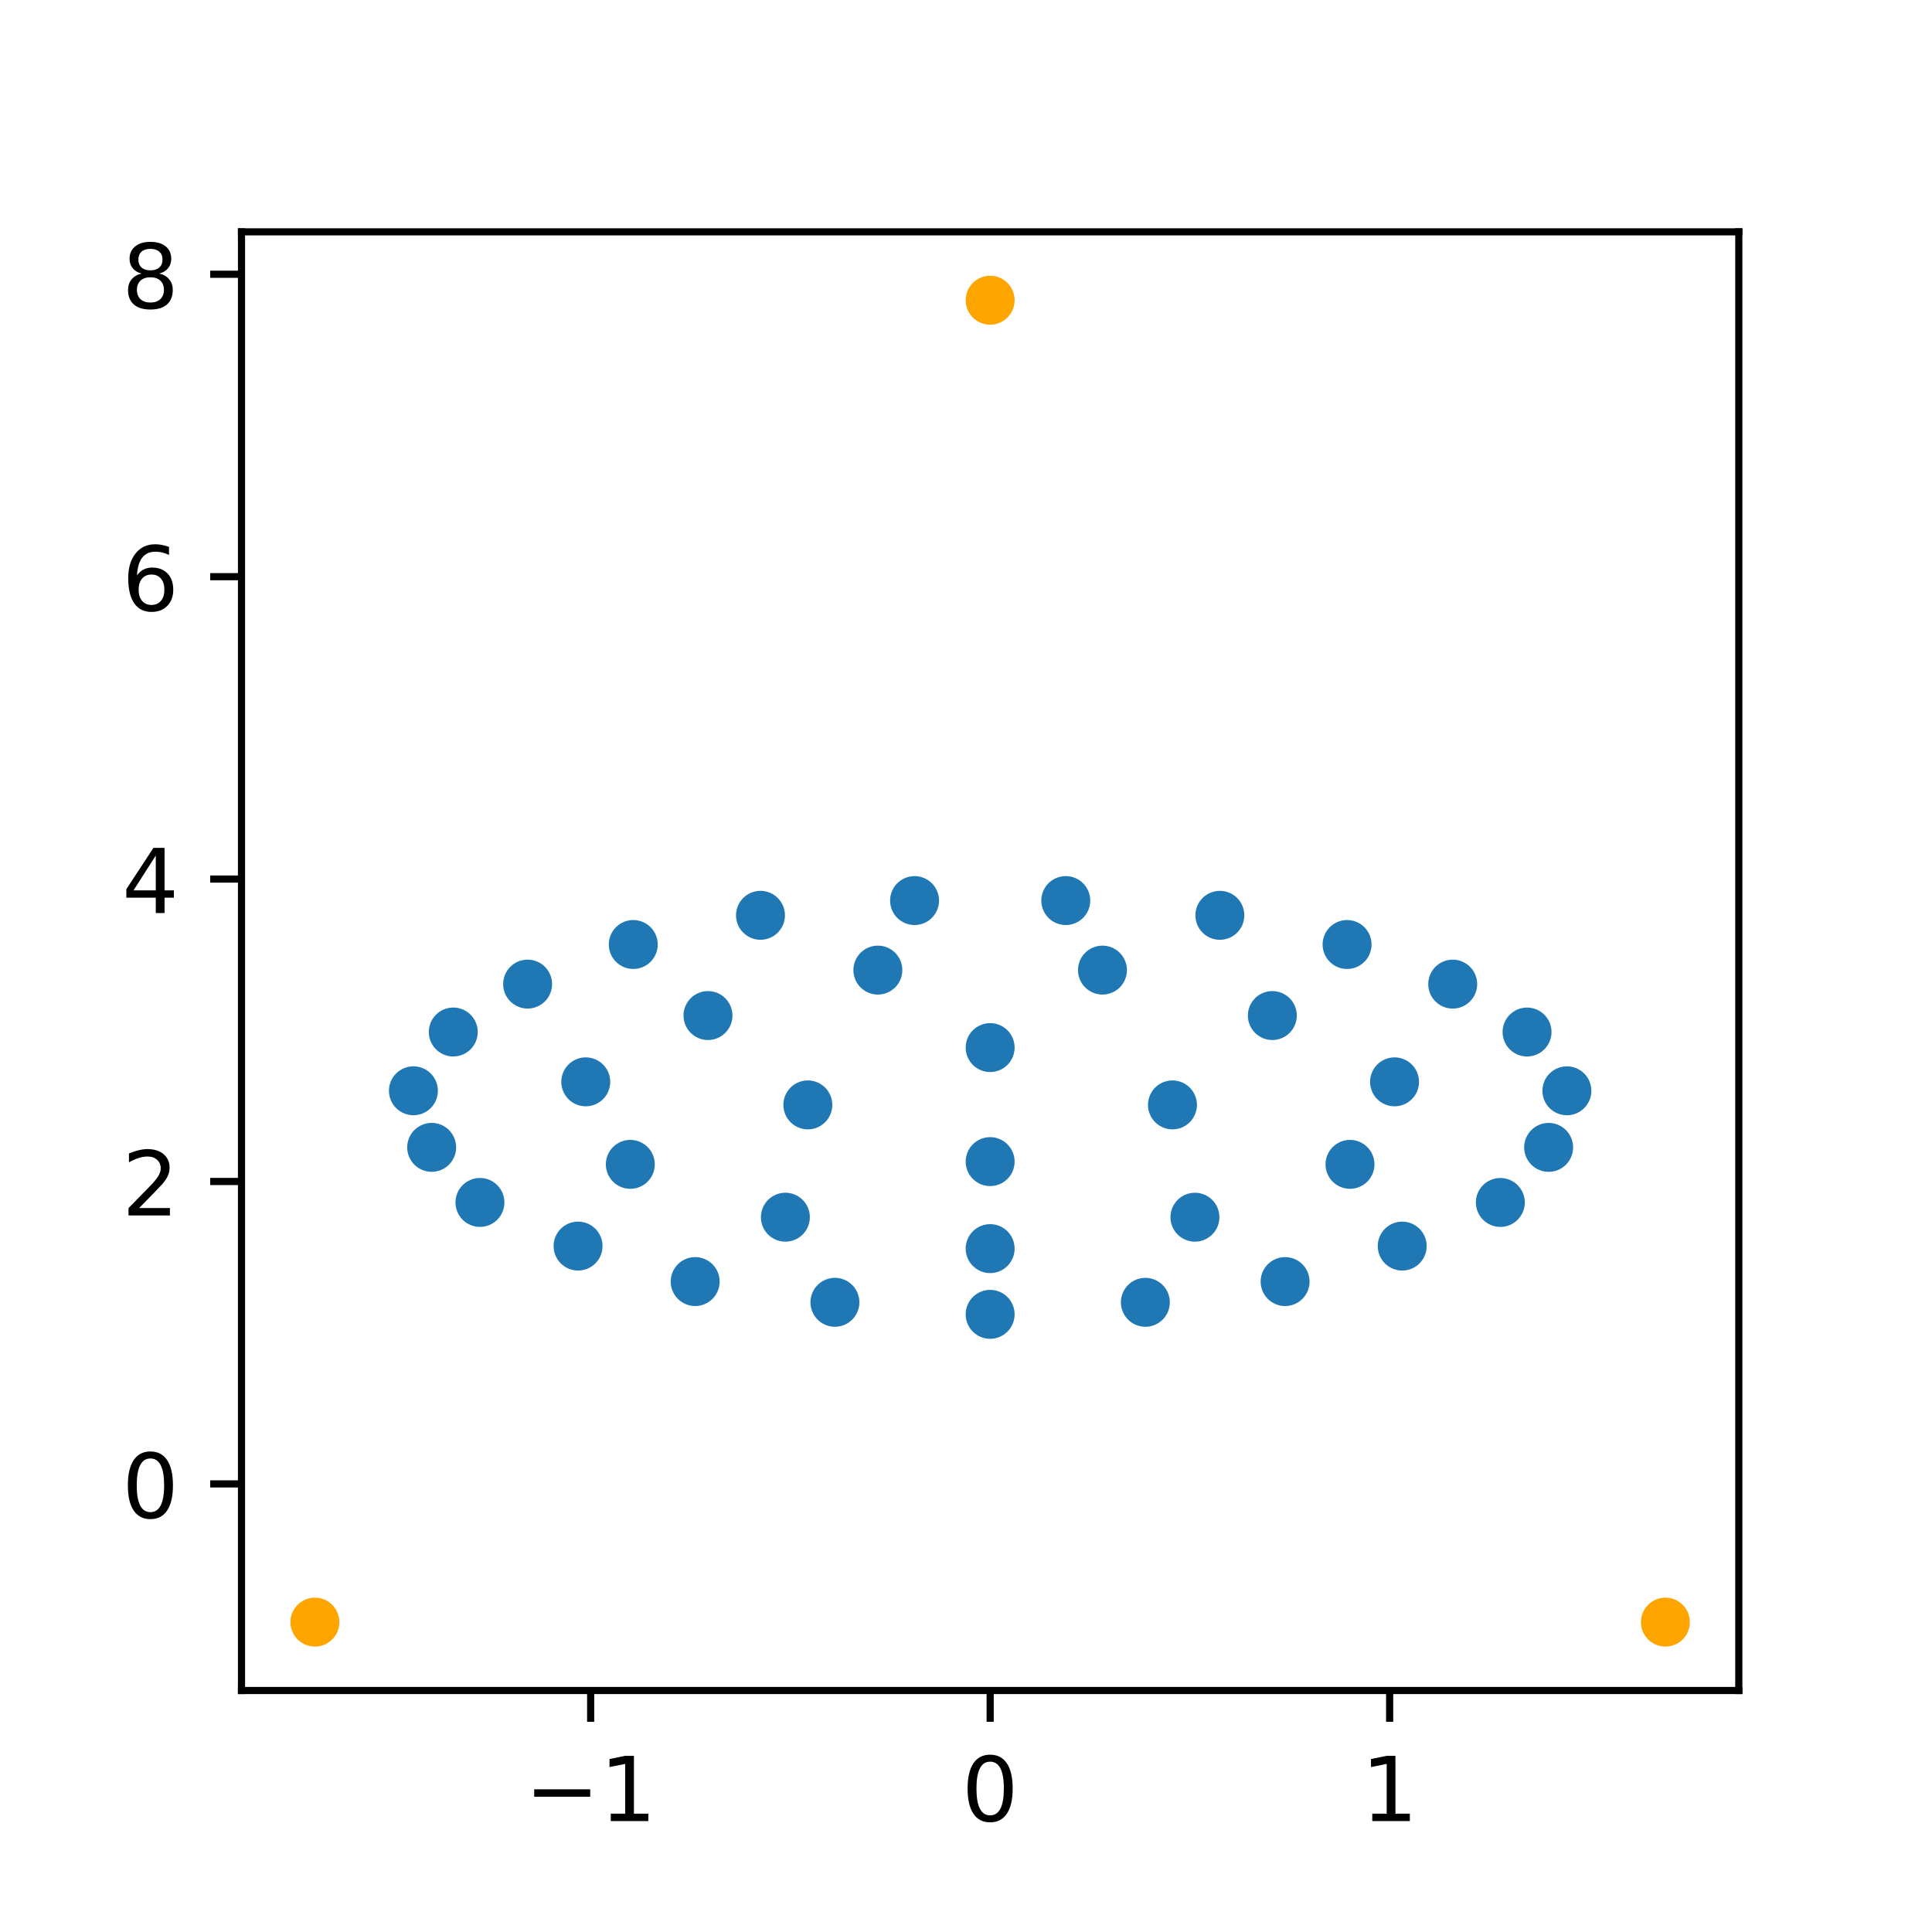 <?xml version="1.0" encoding="utf-8" standalone="no"?>
<!DOCTYPE svg PUBLIC "-//W3C//DTD SVG 1.1//EN"
  "http://www.w3.org/Graphics/SVG/1.1/DTD/svg11.dtd">
<!-- Created with matplotlib (https://matplotlib.org/) -->
<svg height="216pt" version="1.1" viewBox="0 0 216 216" width="216pt" xmlns="http://www.w3.org/2000/svg" xmlns:xlink="http://www.w3.org/1999/xlink">
 <defs>
  <style type="text/css">
*{stroke-linecap:butt;stroke-linejoin:round;}
  </style>
 </defs>
 <g id="figure_1">
  <g id="patch_1">
   <path d="M 0 216 
L 216 216 
L 216 0 
L 0 0 
z
" style="fill:#ffffff;"/>
  </g>
  <g id="axes_1">
   <g id="patch_2">
    <path d="M 27 189 
L 194.4 189 
L 194.4 25.92 
L 27 25.92 
z
" style="fill:#ffffff;"/>
   </g>
   <g id="PathCollection_1">
    <defs>
     <path d="M 0 2.236 
C 0.593 2.236 1.162 2 1.581 1.581 
C 2 1.162 2.236 0.593 2.236 0 
C 2.236 -0.593 2 -1.162 1.581 -1.581 
C 1.162 -2 0.593 -2.236 0 -2.236 
C -0.593 -2.236 -1.162 -2 -1.581 -1.581 
C -2 -1.162 -2.236 -0.593 -2.236 0 
C -2.236 0.593 -2 1.162 -1.581 1.581 
C -1.162 2 -0.593 2.236 0 2.236 
z
" id="mea93b67759" style="stroke:#ffa500;"/>
    </defs>
    <g clip-path="url(#p32db4fba27)">
     <use style="fill:#ffa500;stroke:#ffa500;" x="186.194" xlink:href="#mea93b67759" y="181.355"/>
     <use style="fill:#ffa500;stroke:#ffa500;" x="35.206" xlink:href="#mea93b67759" y="181.355"/>
     <use style="fill:#ffa500;stroke:#ffa500;" x="110.7" xlink:href="#mea93b67759" y="33.565"/>
    </g>
   </g>
   <g id="PathCollection_2">
    <defs>
     <path d="M 0 2.236 
C 0.593 2.236 1.162 2 1.581 1.581 
C 2 1.162 2.236 0.593 2.236 0 
C 2.236 -0.593 2 -1.162 1.581 -1.581 
C 1.162 -2 0.593 -2.236 0 -2.236 
C -0.593 -2.236 -1.162 -2 -1.581 -1.581 
C -2 -1.162 -2.236 -0.593 -2.236 0 
C -2.236 0.593 -2 1.162 -1.581 1.581 
C -1.162 2 -0.593 2.236 0 2.236 
z
" id="m3ccde5fd1f" style="stroke:#1f77b4;"/>
    </defs>
    <g clip-path="url(#p32db4fba27)">
     <use style="fill:#1f77b4;stroke:#1f77b4;" x="170.726" xlink:href="#m3ccde5fd1f" y="115.382"/>
     <use style="fill:#1f77b4;stroke:#1f77b4;" x="142.249" xlink:href="#m3ccde5fd1f" y="113.54"/>
     <use style="fill:#1f77b4;stroke:#1f77b4;" x="77.722" xlink:href="#m3ccde5fd1f" y="143.281"/>
     <use style="fill:#1f77b4;stroke:#1f77b4;" x="156.769" xlink:href="#m3ccde5fd1f" y="139.315"/>
     <use style="fill:#1f77b4;stroke:#1f77b4;" x="133.594" xlink:href="#m3ccde5fd1f" y="136.085"/>
     <use style="fill:#1f77b4;stroke:#1f77b4;" x="119.155" xlink:href="#m3ccde5fd1f" y="100.685"/>
     <use style="fill:#1f77b4;stroke:#1f77b4;" x="167.74" xlink:href="#m3ccde5fd1f" y="134.436"/>
     <use style="fill:#1f77b4;stroke:#1f77b4;" x="65.489" xlink:href="#m3ccde5fd1f" y="120.951"/>
     <use style="fill:#1f77b4;stroke:#1f77b4;" x="79.153" xlink:href="#m3ccde5fd1f" y="113.54"/>
     <use style="fill:#1f77b4;stroke:#1f77b4;" x="53.659" xlink:href="#m3ccde5fd1f" y="134.434"/>
     <use style="fill:#1f77b4;stroke:#1f77b4;" x="85.023" xlink:href="#m3ccde5fd1f" y="102.333"/>
     <use style="fill:#1f77b4;stroke:#1f77b4;" x="98.145" xlink:href="#m3ccde5fd1f" y="108.458"/>
     <use style="fill:#1f77b4;stroke:#1f77b4;" x="70.47" xlink:href="#m3ccde5fd1f" y="130.176"/>
     <use style="fill:#1f77b4;stroke:#1f77b4;" x="50.677" xlink:href="#m3ccde5fd1f" y="115.38"/>
     <use style="fill:#1f77b4;stroke:#1f77b4;" x="150.605" xlink:href="#m3ccde5fd1f" y="105.597"/>
     <use style="fill:#1f77b4;stroke:#1f77b4;" x="46.221" xlink:href="#m3ccde5fd1f" y="121.95"/>
     <use style="fill:#1f77b4;stroke:#1f77b4;" x="131.083" xlink:href="#m3ccde5fd1f" y="123.529"/>
     <use style="fill:#1f77b4;stroke:#1f77b4;" x="175.181" xlink:href="#m3ccde5fd1f" y="121.953"/>
     <use style="fill:#1f77b4;stroke:#1f77b4;" x="70.8" xlink:href="#m3ccde5fd1f" y="105.596"/>
     <use style="fill:#1f77b4;stroke:#1f77b4;" x="110.699" xlink:href="#m3ccde5fd1f" y="146.945"/>
     <use style="fill:#1f77b4;stroke:#1f77b4;" x="136.382" xlink:href="#m3ccde5fd1f" y="102.334"/>
     <use style="fill:#1f77b4;stroke:#1f77b4;" x="48.261" xlink:href="#m3ccde5fd1f" y="128.277"/>
     <use style="fill:#1f77b4;stroke:#1f77b4;" x="162.415" xlink:href="#m3ccde5fd1f" y="110.025"/>
     <use style="fill:#1f77b4;stroke:#1f77b4;" x="90.317" xlink:href="#m3ccde5fd1f" y="123.529"/>
     <use style="fill:#1f77b4;stroke:#1f77b4;" x="155.913" xlink:href="#m3ccde5fd1f" y="120.952"/>
     <use style="fill:#1f77b4;stroke:#1f77b4;" x="150.93" xlink:href="#m3ccde5fd1f" y="130.177"/>
     <use style="fill:#1f77b4;stroke:#1f77b4;" x="110.7" xlink:href="#m3ccde5fd1f" y="139.597"/>
     <use style="fill:#1f77b4;stroke:#1f77b4;" x="110.7" xlink:href="#m3ccde5fd1f" y="129.87"/>
     <use style="fill:#1f77b4;stroke:#1f77b4;" x="123.257" xlink:href="#m3ccde5fd1f" y="108.459"/>
     <use style="fill:#1f77b4;stroke:#1f77b4;" x="143.676" xlink:href="#m3ccde5fd1f" y="143.282"/>
     <use style="fill:#1f77b4;stroke:#1f77b4;" x="93.345" xlink:href="#m3ccde5fd1f" y="145.599"/>
     <use style="fill:#1f77b4;stroke:#1f77b4;" x="64.629" xlink:href="#m3ccde5fd1f" y="139.313"/>
     <use style="fill:#1f77b4;stroke:#1f77b4;" x="128.053" xlink:href="#m3ccde5fd1f" y="145.6"/>
     <use style="fill:#1f77b4;stroke:#1f77b4;" x="87.806" xlink:href="#m3ccde5fd1f" y="136.084"/>
     <use style="fill:#1f77b4;stroke:#1f77b4;" x="110.7" xlink:href="#m3ccde5fd1f" y="117.121"/>
     <use style="fill:#1f77b4;stroke:#1f77b4;" x="173.14" xlink:href="#m3ccde5fd1f" y="128.279"/>
     <use style="fill:#1f77b4;stroke:#1f77b4;" x="102.249" xlink:href="#m3ccde5fd1f" y="100.685"/>
     <use style="fill:#1f77b4;stroke:#1f77b4;" x="58.989" xlink:href="#m3ccde5fd1f" y="110.023"/>
    </g>
   </g>
   <g id="matplotlib.axis_1">
    <g id="xtick_1">
     <g id="line2d_1">
      <defs>
       <path d="M 0 0 
L 0 3.5 
" id="m702e598ca4" style="stroke:#000000;stroke-width:0.8;"/>
      </defs>
      <g>
       <use style="stroke:#000000;stroke-width:0.8;" x="66.037" xlink:href="#m702e598ca4" y="189"/>
      </g>
     </g>
     <g id="text_1">
      <!-- −1 -->
      <defs>
       <path d="M 10.594 35.5 
L 73.188 35.5 
L 73.188 27.203 
L 10.594 27.203 
z
" id="DejaVuSans-8722"/>
       <path d="M 12.406 8.297 
L 28.516 8.297 
L 28.516 63.922 
L 10.984 60.406 
L 10.984 69.391 
L 28.422 72.906 
L 38.281 72.906 
L 38.281 8.297 
L 54.391 8.297 
L 54.391 0 
L 12.406 0 
z
" id="DejaVuSans-49"/>
      </defs>
      <g transform="translate(58.666 203.598)scale(0.1 -0.1)">
       <use xlink:href="#DejaVuSans-8722"/>
       <use x="83.789" xlink:href="#DejaVuSans-49"/>
      </g>
     </g>
    </g>
    <g id="xtick_2">
     <g id="line2d_2">
      <g>
       <use style="stroke:#000000;stroke-width:0.8;" x="110.701" xlink:href="#m702e598ca4" y="189"/>
      </g>
     </g>
     <g id="text_2">
      <!-- 0 -->
      <defs>
       <path d="M 31.781 66.406 
Q 24.172 66.406 20.328 58.906 
Q 16.5 51.422 16.5 36.375 
Q 16.5 21.391 20.328 13.891 
Q 24.172 6.391 31.781 6.391 
Q 39.453 6.391 43.281 13.891 
Q 47.125 21.391 47.125 36.375 
Q 47.125 51.422 43.281 58.906 
Q 39.453 66.406 31.781 66.406 
z
M 31.781 74.219 
Q 44.047 74.219 50.516 64.516 
Q 56.984 54.828 56.984 36.375 
Q 56.984 17.969 50.516 8.266 
Q 44.047 -1.422 31.781 -1.422 
Q 19.531 -1.422 13.062 8.266 
Q 6.594 17.969 6.594 36.375 
Q 6.594 54.828 13.062 64.516 
Q 19.531 74.219 31.781 74.219 
z
" id="DejaVuSans-48"/>
      </defs>
      <g transform="translate(107.519 203.598)scale(0.1 -0.1)">
       <use xlink:href="#DejaVuSans-48"/>
      </g>
     </g>
    </g>
    <g id="xtick_3">
     <g id="line2d_3">
      <g>
       <use style="stroke:#000000;stroke-width:0.8;" x="155.364" xlink:href="#m702e598ca4" y="189"/>
      </g>
     </g>
     <g id="text_3">
      <!-- 1 -->
      <g transform="translate(152.182 203.598)scale(0.1 -0.1)">
       <use xlink:href="#DejaVuSans-49"/>
      </g>
     </g>
    </g>
   </g>
   <g id="matplotlib.axis_2">
    <g id="ytick_1">
     <g id="line2d_4">
      <defs>
       <path d="M 0 0 
L -3.5 0 
" id="m3c9d2669c1" style="stroke:#000000;stroke-width:0.8;"/>
      </defs>
      <g>
       <use style="stroke:#000000;stroke-width:0.8;" x="27" xlink:href="#m3c9d2669c1" y="165.901"/>
      </g>
     </g>
     <g id="text_4">
      <!-- 0 -->
      <g transform="translate(13.637 169.7)scale(0.1 -0.1)">
       <use xlink:href="#DejaVuSans-48"/>
      </g>
     </g>
    </g>
    <g id="ytick_2">
     <g id="line2d_5">
      <g>
       <use style="stroke:#000000;stroke-width:0.8;" x="27" xlink:href="#m3c9d2669c1" y="132.092"/>
      </g>
     </g>
     <g id="text_5">
      <!-- 2 -->
      <defs>
       <path d="M 19.188 8.297 
L 53.609 8.297 
L 53.609 0 
L 7.328 0 
L 7.328 8.297 
Q 12.938 14.109 22.625 23.891 
Q 32.328 33.688 34.812 36.531 
Q 39.547 41.844 41.422 45.531 
Q 43.312 49.219 43.312 52.781 
Q 43.312 58.594 39.234 62.25 
Q 35.156 65.922 28.609 65.922 
Q 23.969 65.922 18.812 64.312 
Q 13.672 62.703 7.812 59.422 
L 7.812 69.391 
Q 13.766 71.781 18.938 73 
Q 24.125 74.219 28.422 74.219 
Q 39.75 74.219 46.484 68.547 
Q 53.219 62.891 53.219 53.422 
Q 53.219 48.922 51.531 44.891 
Q 49.859 40.875 45.406 35.406 
Q 44.188 33.984 37.641 27.219 
Q 31.109 20.453 19.188 8.297 
z
" id="DejaVuSans-50"/>
      </defs>
      <g transform="translate(13.637 135.891)scale(0.1 -0.1)">
       <use xlink:href="#DejaVuSans-50"/>
      </g>
     </g>
    </g>
    <g id="ytick_3">
     <g id="line2d_6">
      <g>
       <use style="stroke:#000000;stroke-width:0.8;" x="27" xlink:href="#m3c9d2669c1" y="98.282"/>
      </g>
     </g>
     <g id="text_6">
      <!-- 4 -->
      <defs>
       <path d="M 37.797 64.312 
L 12.891 25.391 
L 37.797 25.391 
z
M 35.203 72.906 
L 47.609 72.906 
L 47.609 25.391 
L 58.016 25.391 
L 58.016 17.188 
L 47.609 17.188 
L 47.609 0 
L 37.797 0 
L 37.797 17.188 
L 4.891 17.188 
L 4.891 26.703 
z
" id="DejaVuSans-52"/>
      </defs>
      <g transform="translate(13.637 102.081)scale(0.1 -0.1)">
       <use xlink:href="#DejaVuSans-52"/>
      </g>
     </g>
    </g>
    <g id="ytick_4">
     <g id="line2d_7">
      <g>
       <use style="stroke:#000000;stroke-width:0.8;" x="27" xlink:href="#m3c9d2669c1" y="64.473"/>
      </g>
     </g>
     <g id="text_7">
      <!-- 6 -->
      <defs>
       <path d="M 33.016 40.375 
Q 26.375 40.375 22.484 35.828 
Q 18.609 31.297 18.609 23.391 
Q 18.609 15.531 22.484 10.953 
Q 26.375 6.391 33.016 6.391 
Q 39.656 6.391 43.531 10.953 
Q 47.406 15.531 47.406 23.391 
Q 47.406 31.297 43.531 35.828 
Q 39.656 40.375 33.016 40.375 
z
M 52.594 71.297 
L 52.594 62.312 
Q 48.875 64.062 45.094 64.984 
Q 41.312 65.922 37.594 65.922 
Q 27.828 65.922 22.672 59.328 
Q 17.531 52.734 16.797 39.406 
Q 19.672 43.656 24.016 45.922 
Q 28.375 48.188 33.594 48.188 
Q 44.578 48.188 50.953 41.516 
Q 57.328 34.859 57.328 23.391 
Q 57.328 12.156 50.688 5.359 
Q 44.047 -1.422 33.016 -1.422 
Q 20.359 -1.422 13.672 8.266 
Q 6.984 17.969 6.984 36.375 
Q 6.984 53.656 15.188 63.938 
Q 23.391 74.219 37.203 74.219 
Q 40.922 74.219 44.703 73.484 
Q 48.484 72.75 52.594 71.297 
z
" id="DejaVuSans-54"/>
      </defs>
      <g transform="translate(13.637 68.272)scale(0.1 -0.1)">
       <use xlink:href="#DejaVuSans-54"/>
      </g>
     </g>
    </g>
    <g id="ytick_5">
     <g id="line2d_8">
      <g>
       <use style="stroke:#000000;stroke-width:0.8;" x="27" xlink:href="#m3c9d2669c1" y="30.663"/>
      </g>
     </g>
     <g id="text_8">
      <!-- 8 -->
      <defs>
       <path d="M 31.781 34.625 
Q 24.75 34.625 20.719 30.859 
Q 16.703 27.094 16.703 20.516 
Q 16.703 13.922 20.719 10.156 
Q 24.75 6.391 31.781 6.391 
Q 38.812 6.391 42.859 10.172 
Q 46.922 13.969 46.922 20.516 
Q 46.922 27.094 42.891 30.859 
Q 38.875 34.625 31.781 34.625 
z
M 21.922 38.812 
Q 15.578 40.375 12.031 44.719 
Q 8.5 49.078 8.5 55.328 
Q 8.5 64.062 14.719 69.141 
Q 20.953 74.219 31.781 74.219 
Q 42.672 74.219 48.875 69.141 
Q 55.078 64.062 55.078 55.328 
Q 55.078 49.078 51.531 44.719 
Q 48 40.375 41.703 38.812 
Q 48.828 37.156 52.797 32.312 
Q 56.781 27.484 56.781 20.516 
Q 56.781 9.906 50.312 4.234 
Q 43.844 -1.422 31.781 -1.422 
Q 19.734 -1.422 13.25 4.234 
Q 6.781 9.906 6.781 20.516 
Q 6.781 27.484 10.781 32.312 
Q 14.797 37.156 21.922 38.812 
z
M 18.312 54.391 
Q 18.312 48.734 21.844 45.562 
Q 25.391 42.391 31.781 42.391 
Q 38.141 42.391 41.719 45.562 
Q 45.312 48.734 45.312 54.391 
Q 45.312 60.062 41.719 63.234 
Q 38.141 66.406 31.781 66.406 
Q 25.391 66.406 21.844 63.234 
Q 18.312 60.062 18.312 54.391 
z
" id="DejaVuSans-56"/>
      </defs>
      <g transform="translate(13.637 34.463)scale(0.1 -0.1)">
       <use xlink:href="#DejaVuSans-56"/>
      </g>
     </g>
    </g>
   </g>
   <g id="patch_3">
    <path d="M 27 189 
L 27 25.92 
" style="fill:none;stroke:#000000;stroke-linecap:square;stroke-linejoin:miter;stroke-width:0.8;"/>
   </g>
   <g id="patch_4">
    <path d="M 194.4 189 
L 194.4 25.92 
" style="fill:none;stroke:#000000;stroke-linecap:square;stroke-linejoin:miter;stroke-width:0.8;"/>
   </g>
   <g id="patch_5">
    <path d="M 27 189 
L 194.4 189 
" style="fill:none;stroke:#000000;stroke-linecap:square;stroke-linejoin:miter;stroke-width:0.8;"/>
   </g>
   <g id="patch_6">
    <path d="M 27 25.92 
L 194.4 25.92 
" style="fill:none;stroke:#000000;stroke-linecap:square;stroke-linejoin:miter;stroke-width:0.8;"/>
   </g>
  </g>
 </g>
 <defs>
  <clipPath id="p32db4fba27">
   <rect height="163.08" width="167.4" x="27" y="25.92"/>
  </clipPath>
 </defs>
</svg>
